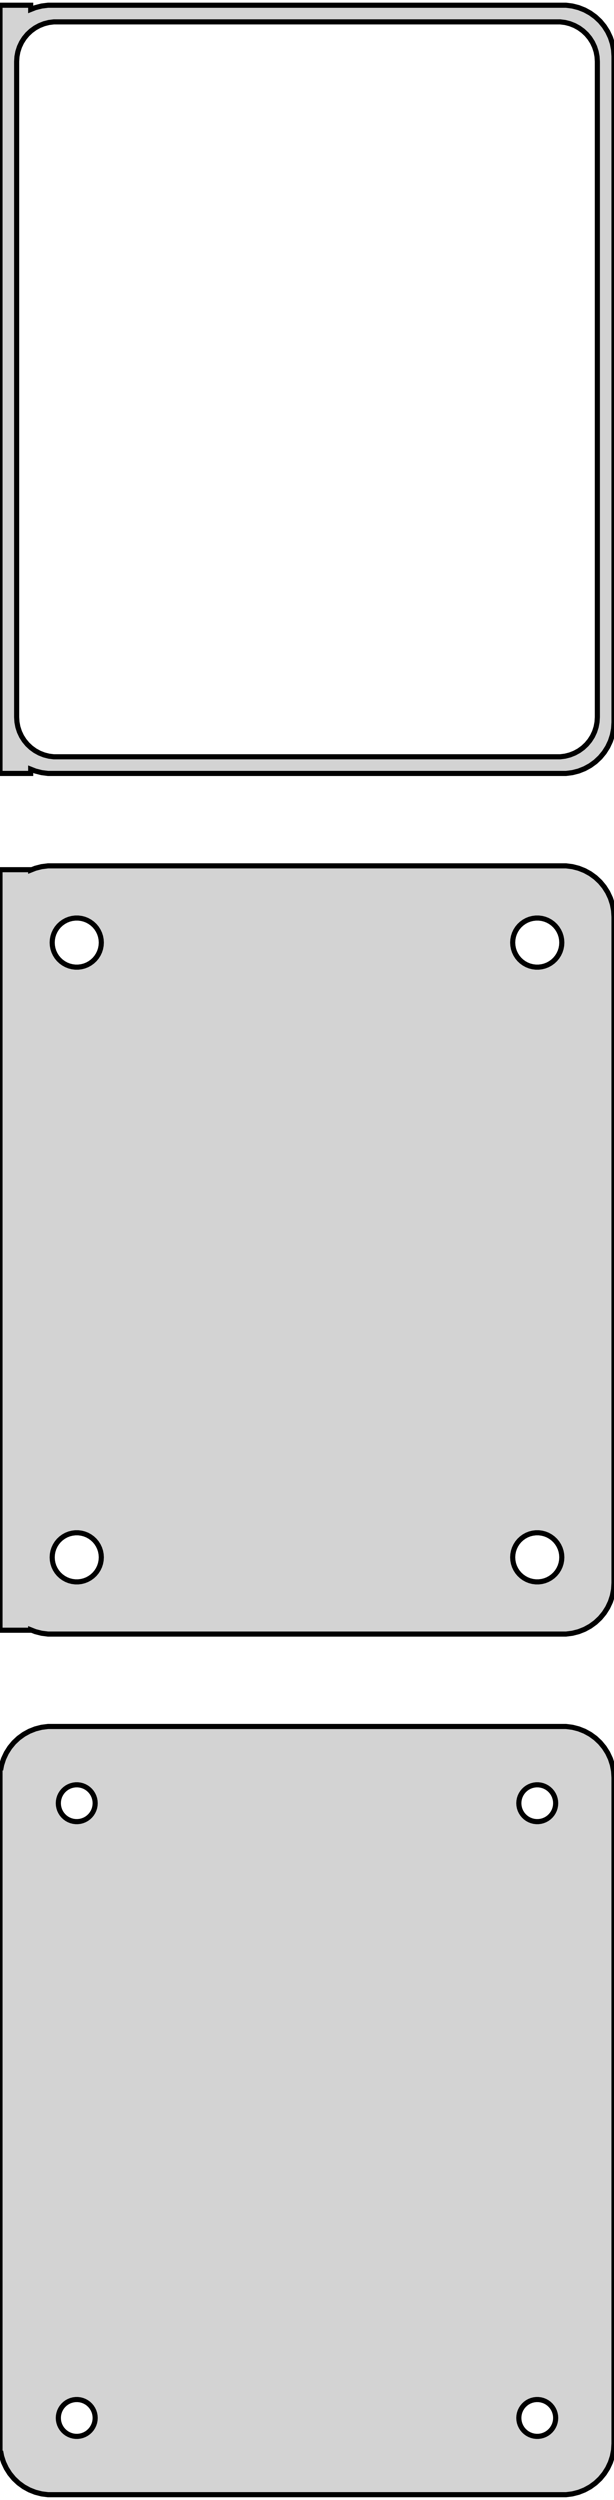 <?xml version="1.0" standalone="no"?>
<!DOCTYPE svg PUBLIC "-//W3C//DTD SVG 1.1//EN" "http://www.w3.org/Graphics/SVG/1.1/DTD/svg11.dtd">
<svg width="60mm" height="244mm" viewBox="-30 -374 60 244" xmlns="http://www.w3.org/2000/svg" version="1.1">
<title>OpenSCAD Model</title>
<path d="
M -27,-298.925 L -26.545,-298.745 L -25.937,-298.589 L -25.314,-298.51 L 25.314,-298.51 L 25.937,-298.589
 L 26.545,-298.745 L 27.129,-298.976 L 27.679,-299.278 L 28.187,-299.647 L 28.645,-300.077 L 29.045,-300.561
 L 29.381,-301.091 L 29.649,-301.659 L 29.843,-302.257 L 29.961,-302.873 L 30,-303.5 L 30,-368.5
 L 29.961,-369.127 L 29.843,-369.743 L 29.649,-370.341 L 29.381,-370.909 L 29.045,-371.439 L 28.645,-371.923
 L 28.187,-372.353 L 27.679,-372.722 L 27.129,-373.024 L 26.545,-373.255 L 25.937,-373.411 L 25.314,-373.49
 L -25.314,-373.49 L -25.937,-373.411 L -26.545,-373.255 L -27,-373.075 L -27,-373.49 L -30,-373.49
 L -30,-298.51 L -27,-298.51 z
M -24.743,-300.135 L -25.226,-300.196 L -25.697,-300.317 L -26.149,-300.496 L -26.575,-300.73 L -26.968,-301.016
 L -27.323,-301.349 L -27.633,-301.724 L -27.894,-302.134 L -28.101,-302.574 L -28.251,-303.037 L -28.342,-303.515
 L -28.373,-304 L -28.373,-368 L -28.342,-368.485 L -28.251,-368.963 L -28.101,-369.426 L -27.894,-369.866
 L -27.633,-370.276 L -27.323,-370.651 L -26.968,-370.984 L -26.575,-371.27 L -26.149,-371.504 L -25.697,-371.683
 L -25.226,-371.804 L -24.743,-371.865 L 24.743,-371.865 L 25.226,-371.804 L 25.697,-371.683 L 26.149,-371.504
 L 26.575,-371.27 L 26.968,-370.984 L 27.323,-370.651 L 27.633,-370.276 L 27.894,-369.866 L 28.101,-369.426
 L 28.251,-368.963 L 28.342,-368.485 L 28.373,-368 L 28.373,-304 L 28.342,-303.515 L 28.251,-303.037
 L 28.101,-302.574 L 27.894,-302.134 L 27.633,-301.724 L 27.323,-301.349 L 26.968,-301.016 L 26.575,-300.73
 L 26.149,-300.496 L 25.697,-300.317 L 25.226,-300.196 L 24.743,-300.135 z
M 25.937,-214.589 L 26.545,-214.745 L 27.129,-214.976 L 27.679,-215.278 L 28.187,-215.647 L 28.645,-216.077
 L 29.045,-216.561 L 29.381,-217.091 L 29.649,-217.659 L 29.843,-218.257 L 29.961,-218.873 L 30,-219.5
 L 30,-284.5 L 29.961,-285.127 L 29.843,-285.743 L 29.649,-286.341 L 29.381,-286.909 L 29.045,-287.439
 L 28.645,-287.923 L 28.187,-288.353 L 27.679,-288.722 L 27.129,-289.024 L 26.545,-289.255 L 25.937,-289.411
 L 25.314,-289.49 L -25.314,-289.49 L -25.937,-289.411 L -26.545,-289.255 L -27,-289.075 L -27,-289.115
 L -30,-289.115 L -30,-214.885 L -27,-214.885 L -27,-214.925 L -26.545,-214.745 L -25.937,-214.589
 L -25.314,-214.51 L 25.314,-214.51 z
M -22.651,-279.605 L -22.95,-279.643 L -23.242,-279.717 L -23.522,-279.828 L -23.786,-279.974 L -24.03,-280.151
 L -24.25,-280.357 L -24.442,-280.589 L -24.603,-280.844 L -24.732,-281.117 L -24.825,-281.403 L -24.881,-281.699
 L -24.9,-282 L -24.881,-282.301 L -24.825,-282.597 L -24.732,-282.883 L -24.603,-283.156 L -24.442,-283.411
 L -24.25,-283.643 L -24.03,-283.849 L -23.786,-284.026 L -23.522,-284.172 L -23.242,-284.283 L -22.95,-284.357
 L -22.651,-284.395 L -22.349,-284.395 L -22.05,-284.357 L -21.758,-284.283 L -21.478,-284.172 L -21.214,-284.026
 L -20.97,-283.849 L -20.75,-283.643 L -20.558,-283.411 L -20.397,-283.156 L -20.268,-282.883 L -20.175,-282.597
 L -20.119,-282.301 L -20.1,-282 L -20.119,-281.699 L -20.175,-281.403 L -20.268,-281.117 L -20.397,-280.844
 L -20.558,-280.589 L -20.75,-280.357 L -20.97,-280.151 L -21.214,-279.974 L -21.478,-279.828 L -21.758,-279.717
 L -22.05,-279.643 L -22.349,-279.605 z
M 22.349,-279.605 L 22.05,-279.643 L 21.758,-279.717 L 21.478,-279.828 L 21.214,-279.974 L 20.97,-280.151
 L 20.75,-280.357 L 20.558,-280.589 L 20.397,-280.844 L 20.268,-281.117 L 20.175,-281.403 L 20.119,-281.699
 L 20.1,-282 L 20.119,-282.301 L 20.175,-282.597 L 20.268,-282.883 L 20.397,-283.156 L 20.558,-283.411
 L 20.75,-283.643 L 20.97,-283.849 L 21.214,-284.026 L 21.478,-284.172 L 21.758,-284.283 L 22.05,-284.357
 L 22.349,-284.395 L 22.651,-284.395 L 22.95,-284.357 L 23.242,-284.283 L 23.522,-284.172 L 23.786,-284.026
 L 24.03,-283.849 L 24.25,-283.643 L 24.442,-283.411 L 24.603,-283.156 L 24.732,-282.883 L 24.825,-282.597
 L 24.881,-282.301 L 24.9,-282 L 24.881,-281.699 L 24.825,-281.403 L 24.732,-281.117 L 24.603,-280.844
 L 24.442,-280.589 L 24.25,-280.357 L 24.03,-280.151 L 23.786,-279.974 L 23.522,-279.828 L 23.242,-279.717
 L 22.95,-279.643 L 22.651,-279.605 z
M 22.349,-219.605 L 22.05,-219.643 L 21.758,-219.717 L 21.478,-219.828 L 21.214,-219.974 L 20.97,-220.151
 L 20.75,-220.357 L 20.558,-220.589 L 20.397,-220.844 L 20.268,-221.117 L 20.175,-221.403 L 20.119,-221.699
 L 20.1,-222 L 20.119,-222.301 L 20.175,-222.597 L 20.268,-222.883 L 20.397,-223.156 L 20.558,-223.411
 L 20.75,-223.643 L 20.97,-223.849 L 21.214,-224.026 L 21.478,-224.172 L 21.758,-224.283 L 22.05,-224.357
 L 22.349,-224.395 L 22.651,-224.395 L 22.95,-224.357 L 23.242,-224.283 L 23.522,-224.172 L 23.786,-224.026
 L 24.03,-223.849 L 24.25,-223.643 L 24.442,-223.411 L 24.603,-223.156 L 24.732,-222.883 L 24.825,-222.597
 L 24.881,-222.301 L 24.9,-222 L 24.881,-221.699 L 24.825,-221.403 L 24.732,-221.117 L 24.603,-220.844
 L 24.442,-220.589 L 24.25,-220.357 L 24.03,-220.151 L 23.786,-219.974 L 23.522,-219.828 L 23.242,-219.717
 L 22.95,-219.643 L 22.651,-219.605 z
M -22.651,-219.605 L -22.95,-219.643 L -23.242,-219.717 L -23.522,-219.828 L -23.786,-219.974 L -24.03,-220.151
 L -24.25,-220.357 L -24.442,-220.589 L -24.603,-220.844 L -24.732,-221.117 L -24.825,-221.403 L -24.881,-221.699
 L -24.9,-222 L -24.881,-222.301 L -24.825,-222.597 L -24.732,-222.883 L -24.603,-223.156 L -24.442,-223.411
 L -24.25,-223.643 L -24.03,-223.849 L -23.786,-224.026 L -23.522,-224.172 L -23.242,-224.283 L -22.95,-224.357
 L -22.651,-224.395 L -22.349,-224.395 L -22.05,-224.357 L -21.758,-224.283 L -21.478,-224.172 L -21.214,-224.026
 L -20.97,-223.849 L -20.75,-223.643 L -20.558,-223.411 L -20.397,-223.156 L -20.268,-222.883 L -20.175,-222.597
 L -20.119,-222.301 L -20.1,-222 L -20.119,-221.699 L -20.175,-221.403 L -20.268,-221.117 L -20.397,-220.844
 L -20.558,-220.589 L -20.75,-220.357 L -20.97,-220.151 L -21.214,-219.974 L -21.478,-219.828 L -21.758,-219.717
 L -22.05,-219.643 L -22.349,-219.605 z
M 25.937,-130.589 L 26.545,-130.745 L 27.129,-130.976 L 27.679,-131.278 L 28.187,-131.647 L 28.645,-132.077
 L 29.045,-132.561 L 29.381,-133.091 L 29.649,-133.659 L 29.843,-134.257 L 29.961,-134.873 L 30,-135.5
 L 30,-200.5 L 29.961,-201.127 L 29.843,-201.743 L 29.649,-202.341 L 29.381,-202.909 L 29.045,-203.439
 L 28.645,-203.923 L 28.187,-204.353 L 27.679,-204.722 L 27.129,-205.024 L 26.545,-205.255 L 25.937,-205.411
 L 25.314,-205.49 L -25.314,-205.49 L -25.937,-205.411 L -26.545,-205.255 L -27.129,-205.024 L -27.679,-204.722
 L -28.187,-204.353 L -28.645,-203.923 L -29.045,-203.439 L -29.381,-202.909 L -29.649,-202.341 L -29.843,-201.743
 L -29.9,-201.444 L -30,-201.444 L -30,-134.556 L -29.9,-134.556 L -29.843,-134.257 L -29.649,-133.659
 L -29.381,-133.091 L -29.045,-132.561 L -28.645,-132.077 L -28.187,-131.647 L -27.679,-131.278 L -27.129,-130.976
 L -26.545,-130.745 L -25.937,-130.589 L -25.314,-130.51 L 25.314,-130.51 z
M 22.387,-196.204 L 22.163,-196.232 L 21.944,-196.288 L 21.734,-196.371 L 21.535,-196.48 L 21.353,-196.613
 L 21.188,-196.768 L 21.044,-196.942 L 20.923,-197.133 L 20.826,-197.337 L 20.756,-197.552 L 20.714,-197.774
 L 20.7,-198 L 20.714,-198.226 L 20.756,-198.448 L 20.826,-198.663 L 20.923,-198.867 L 21.044,-199.058
 L 21.188,-199.232 L 21.353,-199.387 L 21.535,-199.52 L 21.734,-199.629 L 21.944,-199.712 L 22.163,-199.768
 L 22.387,-199.796 L 22.613,-199.796 L 22.837,-199.768 L 23.056,-199.712 L 23.266,-199.629 L 23.465,-199.52
 L 23.647,-199.387 L 23.812,-199.232 L 23.956,-199.058 L 24.077,-198.867 L 24.174,-198.663 L 24.243,-198.448
 L 24.286,-198.226 L 24.3,-198 L 24.286,-197.774 L 24.243,-197.552 L 24.174,-197.337 L 24.077,-197.133
 L 23.956,-196.942 L 23.812,-196.768 L 23.647,-196.613 L 23.465,-196.48 L 23.266,-196.371 L 23.056,-196.288
 L 22.837,-196.232 L 22.613,-196.204 z
M -22.613,-196.204 L -22.837,-196.232 L -23.056,-196.288 L -23.266,-196.371 L -23.465,-196.48 L -23.647,-196.613
 L -23.812,-196.768 L -23.956,-196.942 L -24.077,-197.133 L -24.174,-197.337 L -24.243,-197.552 L -24.286,-197.774
 L -24.3,-198 L -24.286,-198.226 L -24.243,-198.448 L -24.174,-198.663 L -24.077,-198.867 L -23.956,-199.058
 L -23.812,-199.232 L -23.647,-199.387 L -23.465,-199.52 L -23.266,-199.629 L -23.056,-199.712 L -22.837,-199.768
 L -22.613,-199.796 L -22.387,-199.796 L -22.163,-199.768 L -21.944,-199.712 L -21.734,-199.629 L -21.535,-199.52
 L -21.353,-199.387 L -21.188,-199.232 L -21.044,-199.058 L -20.923,-198.867 L -20.826,-198.663 L -20.756,-198.448
 L -20.714,-198.226 L -20.7,-198 L -20.714,-197.774 L -20.756,-197.552 L -20.826,-197.337 L -20.923,-197.133
 L -21.044,-196.942 L -21.188,-196.768 L -21.353,-196.613 L -21.535,-196.48 L -21.734,-196.371 L -21.944,-196.288
 L -22.163,-196.232 L -22.387,-196.204 z
M 22.387,-136.204 L 22.163,-136.232 L 21.944,-136.288 L 21.734,-136.371 L 21.535,-136.48 L 21.353,-136.613
 L 21.188,-136.768 L 21.044,-136.942 L 20.923,-137.133 L 20.826,-137.337 L 20.756,-137.552 L 20.714,-137.774
 L 20.7,-138 L 20.714,-138.226 L 20.756,-138.448 L 20.826,-138.663 L 20.923,-138.867 L 21.044,-139.058
 L 21.188,-139.232 L 21.353,-139.387 L 21.535,-139.52 L 21.734,-139.629 L 21.944,-139.712 L 22.163,-139.768
 L 22.387,-139.796 L 22.613,-139.796 L 22.837,-139.768 L 23.056,-139.712 L 23.266,-139.629 L 23.465,-139.52
 L 23.647,-139.387 L 23.812,-139.232 L 23.956,-139.058 L 24.077,-138.867 L 24.174,-138.663 L 24.243,-138.448
 L 24.286,-138.226 L 24.3,-138 L 24.286,-137.774 L 24.243,-137.552 L 24.174,-137.337 L 24.077,-137.133
 L 23.956,-136.942 L 23.812,-136.768 L 23.647,-136.613 L 23.465,-136.48 L 23.266,-136.371 L 23.056,-136.288
 L 22.837,-136.232 L 22.613,-136.204 z
M -22.613,-136.204 L -22.837,-136.232 L -23.056,-136.288 L -23.266,-136.371 L -23.465,-136.48 L -23.647,-136.613
 L -23.812,-136.768 L -23.956,-136.942 L -24.077,-137.133 L -24.174,-137.337 L -24.243,-137.552 L -24.286,-137.774
 L -24.3,-138 L -24.286,-138.226 L -24.243,-138.448 L -24.174,-138.663 L -24.077,-138.867 L -23.956,-139.058
 L -23.812,-139.232 L -23.647,-139.387 L -23.465,-139.52 L -23.266,-139.629 L -23.056,-139.712 L -22.837,-139.768
 L -22.613,-139.796 L -22.387,-139.796 L -22.163,-139.768 L -21.944,-139.712 L -21.734,-139.629 L -21.535,-139.52
 L -21.353,-139.387 L -21.188,-139.232 L -21.044,-139.058 L -20.923,-138.867 L -20.826,-138.663 L -20.756,-138.448
 L -20.714,-138.226 L -20.7,-138 L -20.714,-137.774 L -20.756,-137.552 L -20.826,-137.337 L -20.923,-137.133
 L -21.044,-136.942 L -21.188,-136.768 L -21.353,-136.613 L -21.535,-136.48 L -21.734,-136.371 L -21.944,-136.288
 L -22.163,-136.232 L -22.387,-136.204 z
" stroke="black" fill="lightgray" stroke-width="0.5"/>
</svg>

